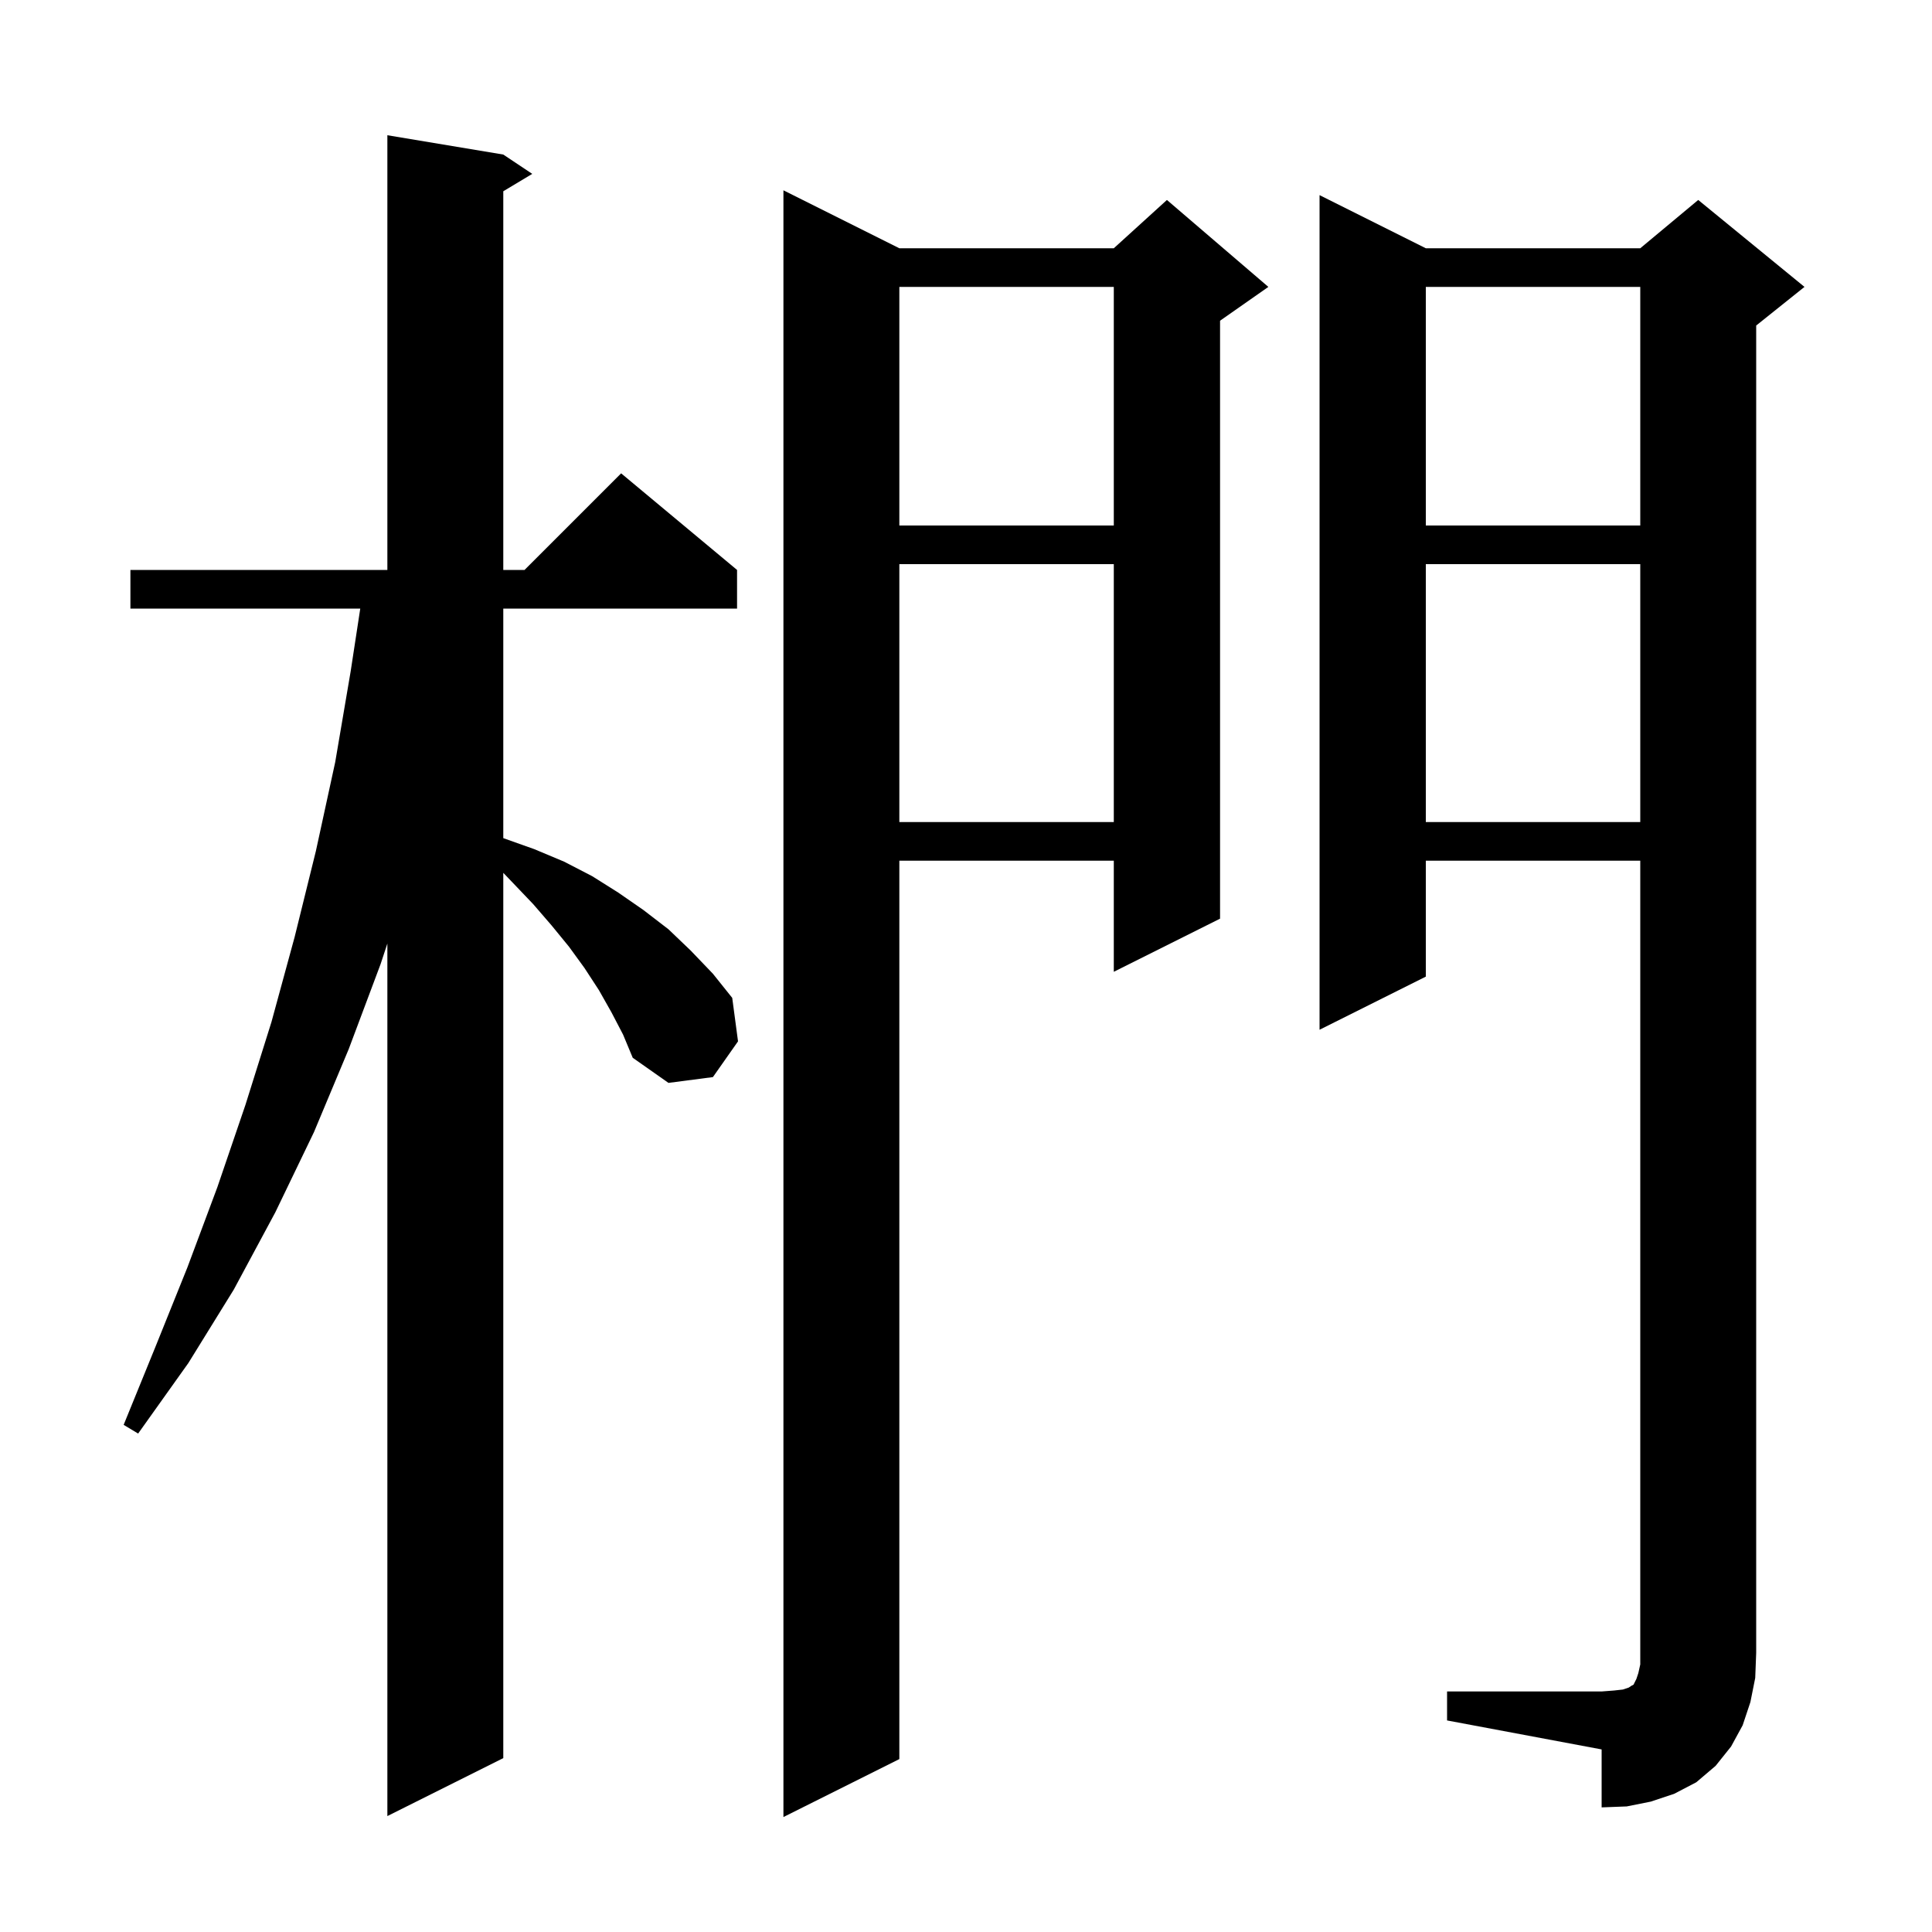 <svg xmlns="http://www.w3.org/2000/svg" xmlns:xlink="http://www.w3.org/1999/xlink" version="1.1" baseProfile="full" viewBox="0 0 200 200" width="200" height="200">
<g fill="black">
<path d="M 93.1 25.7 L 115.3 25.7 L 120.8 20.7 L 131.3 29.7 L 126.3 33.2 L 126.3 95.1 L 115.3 100.6 L 115.3 89.1 L 93.1 89.1 L 93.1 182.1 L 81.1 188.1 L 81.1 19.7 Z M 63.3 104.8 L 62.0 102.5 L 60.5 100.2 L 58.9 98.0 L 57.1 95.8 L 55.2 93.6 L 53.1 91.4 L 52.1 90.355 L 52.1 182.0 L 40.1 188.0 L 40.1 97.677 L 39.4 99.8 L 36.1 108.6 L 32.5 117.2 L 28.5 125.5 L 24.2 133.5 L 19.5 141.1 L 14.3 148.4 L 12.8 147.5 L 16.1 139.4 L 19.4 131.2 L 22.5 122.9 L 25.4 114.4 L 28.1 105.8 L 30.5 97.0 L 32.7 88.1 L 34.7 78.9 L 36.3 69.5 L 37.294 63.0 L 13.5 63.0 L 13.5 59.0 L 40.1 59.0 L 40.1 14.0 L 52.1 16.0 L 55.1 18.0 L 52.1 19.8 L 52.1 59.0 L 54.3 59.0 L 64.3 49.0 L 76.3 59.0 L 76.3 63.0 L 52.1 63.0 L 52.1 86.761 L 52.2 86.8 L 55.3 87.9 L 58.4 89.2 L 61.3 90.7 L 64.0 92.4 L 66.6 94.2 L 69.2 96.2 L 71.5 98.4 L 73.8 100.8 L 75.8 103.3 L 76.4 107.8 L 73.8 111.5 L 69.2 112.1 L 65.5 109.5 L 64.5 107.1 Z M 149.8 175.1 L 165.8 175.1 L 167.1 175.0 L 168.0 174.9 L 168.6 174.7 L 168.9 174.5 L 169.1 174.4 L 169.4 173.8 L 169.6 173.2 L 169.8 172.3 L 169.8 89.1 L 147.6 89.1 L 147.6 101.1 L 136.6 106.6 L 136.6 20.2 L 147.6 25.7 L 169.8 25.7 L 175.8 20.7 L 186.8 29.7 L 181.8 33.7 L 181.8 171.1 L 181.7 173.7 L 181.2 176.2 L 180.4 178.6 L 179.2 180.8 L 177.6 182.8 L 175.6 184.5 L 173.3 185.7 L 170.9 186.5 L 168.4 187.0 L 165.8 187.1 L 165.8 181.1 L 149.8 178.1 Z M 147.6 58.4 L 147.6 85.1 L 169.8 85.1 L 169.8 58.4 Z M 93.1 58.4 L 93.1 85.1 L 115.3 85.1 L 115.3 58.4 Z M 147.6 29.7 L 147.6 54.4 L 169.8 54.4 L 169.8 29.7 Z M 93.1 29.7 L 93.1 54.4 L 115.3 54.4 L 115.3 29.7 Z " />
</g>
</svg>
